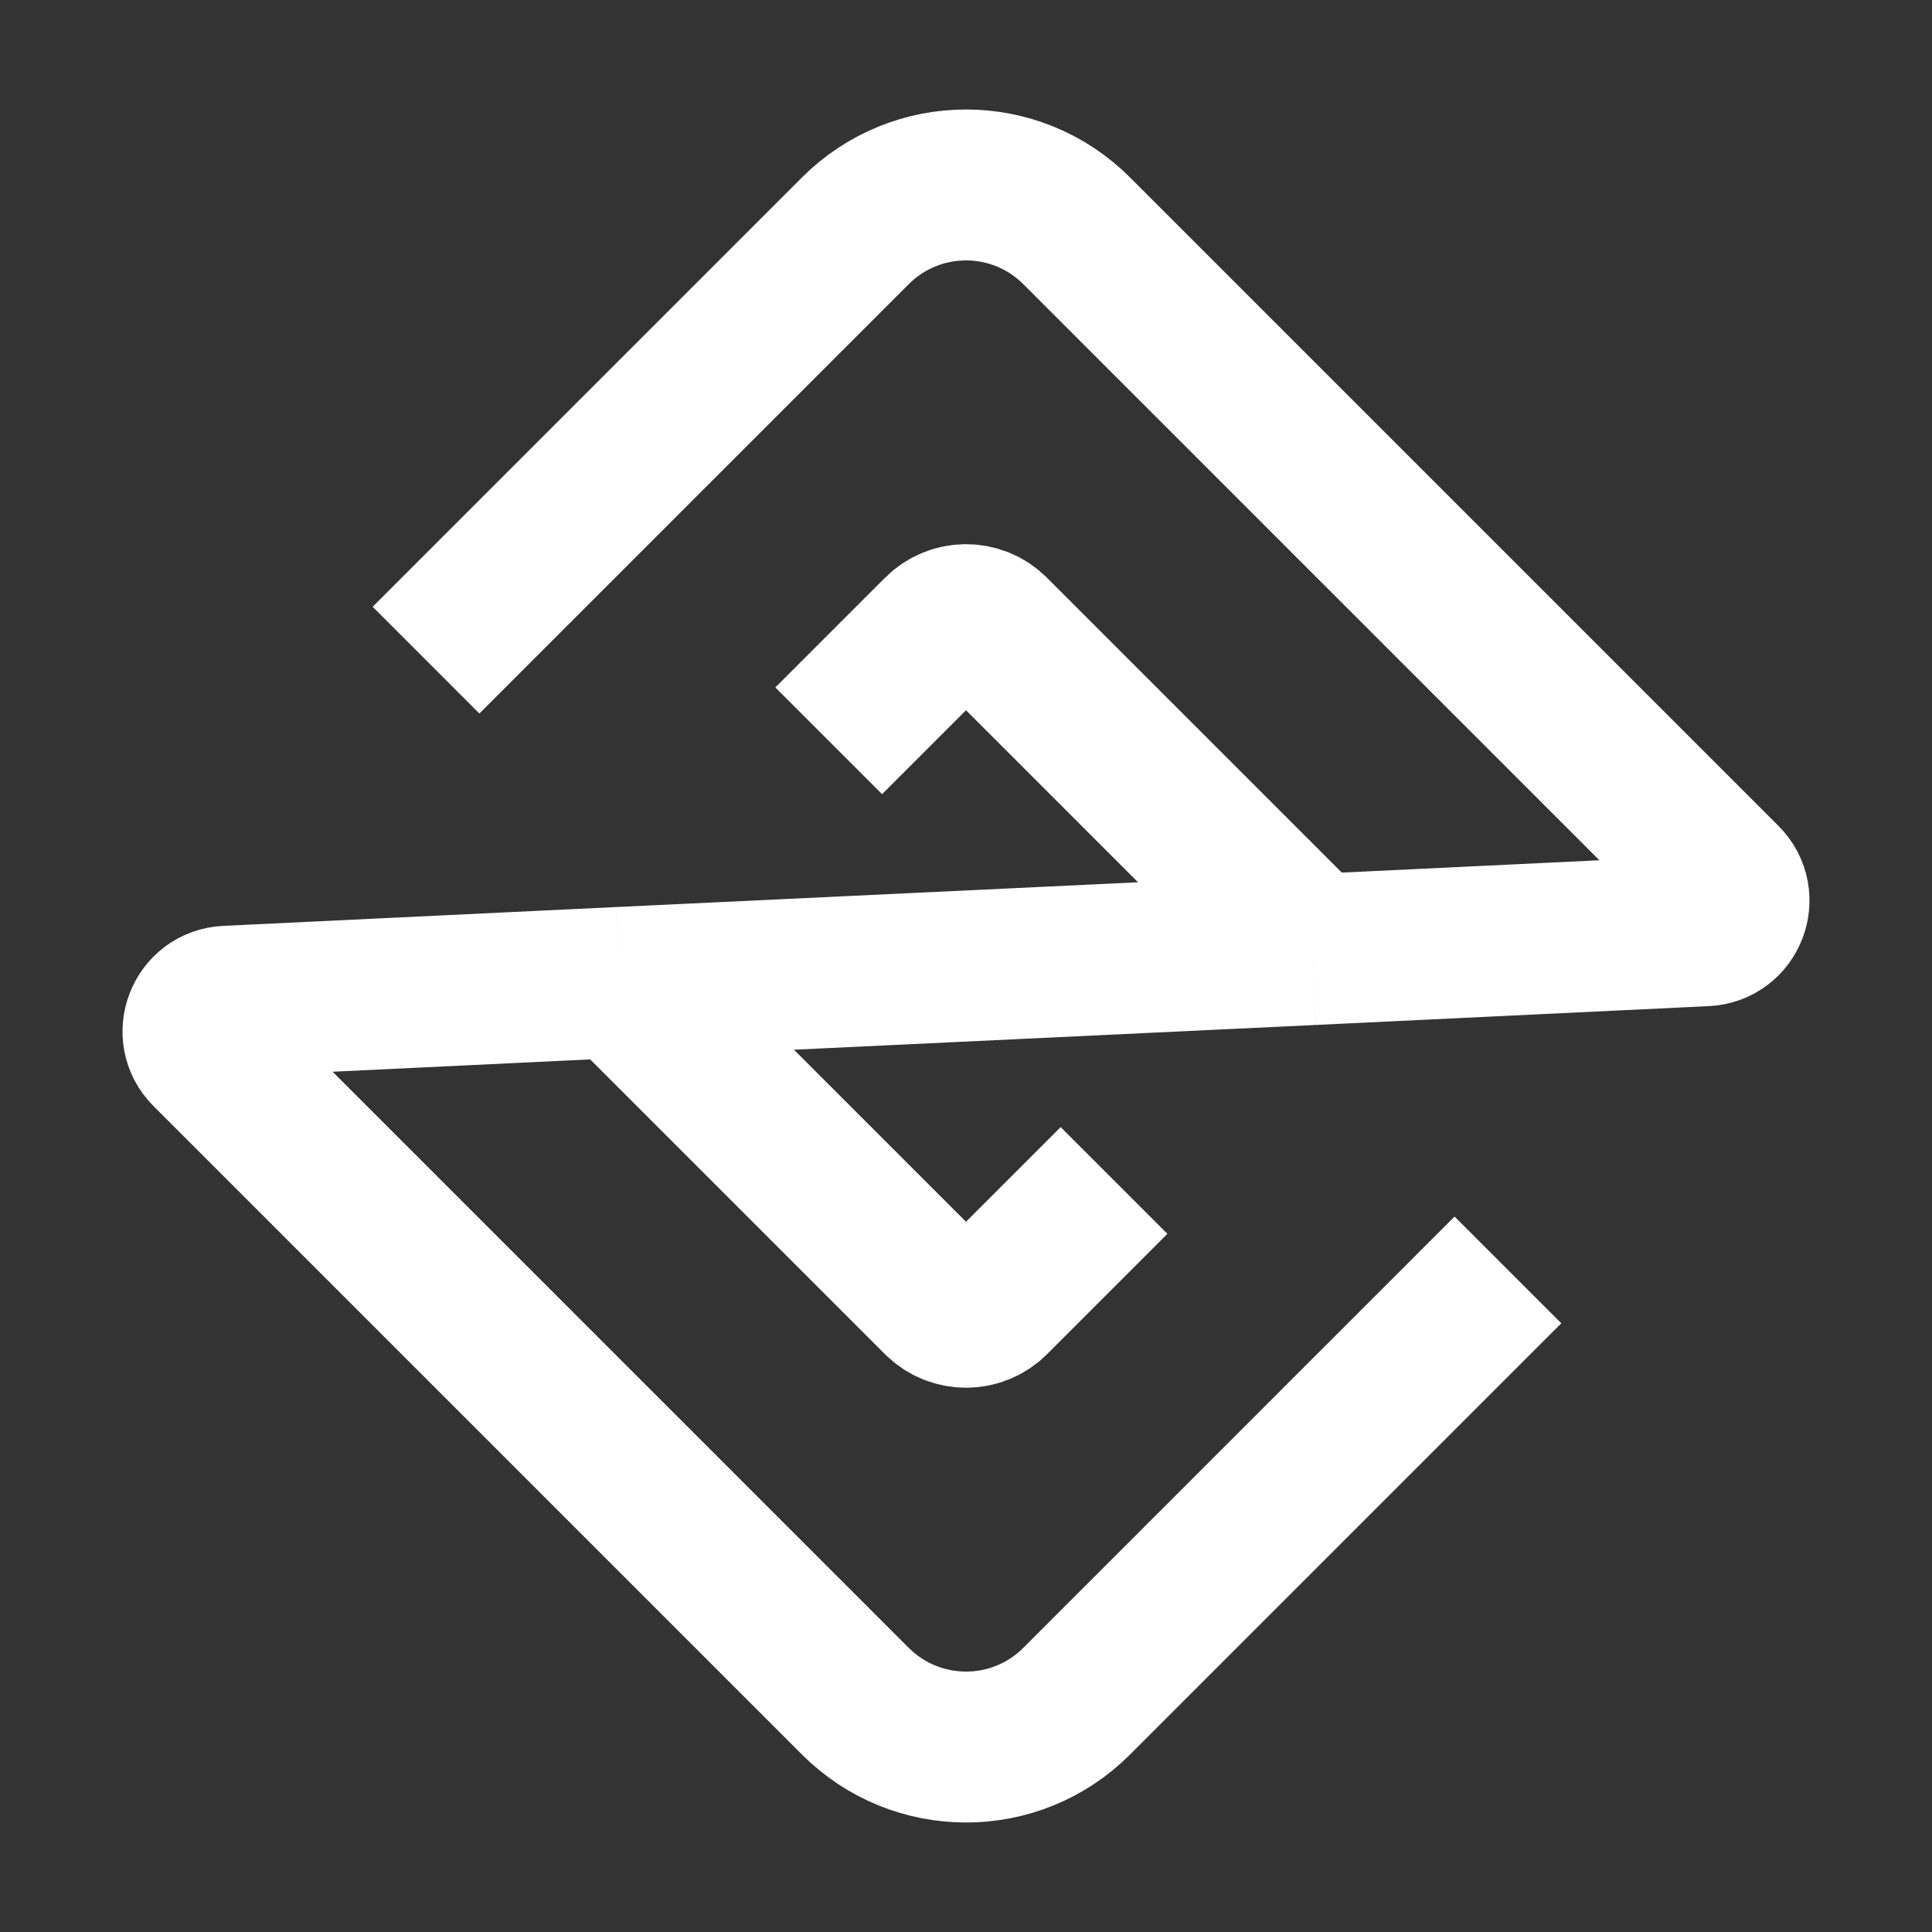 <svg width="16" height="16" viewBox="0 0 16 16" fill="none" xmlns="http://www.w3.org/2000/svg">
<rect x="0" y="0" width="16" height="16" fill="#333333" stroke="none"/>
<path d="M10.866 7.864L14.122 7.708C14.339 7.698 14.44 7.435 14.287 7.282L8.917 1.912C8.411 1.405 7.59 1.405 7.083 1.912L3.528 5.467M10.866 7.864L8.229 5.227C8.103 5.1 7.897 5.1 7.771 5.227L6.863 6.135M10.866 7.864L5.134 8.136M5.134 8.136L7.771 10.773C7.897 10.899 8.103 10.899 8.229 10.773L9.226 9.776M5.134 8.136L1.878 8.292C1.661 8.302 1.56 8.565 1.713 8.718L7.083 14.088C7.59 14.595 8.411 14.595 8.917 14.088L12.488 10.517" stroke="white" stroke-width="1.25" stroke-linejoin="bevel"/>
</svg>
